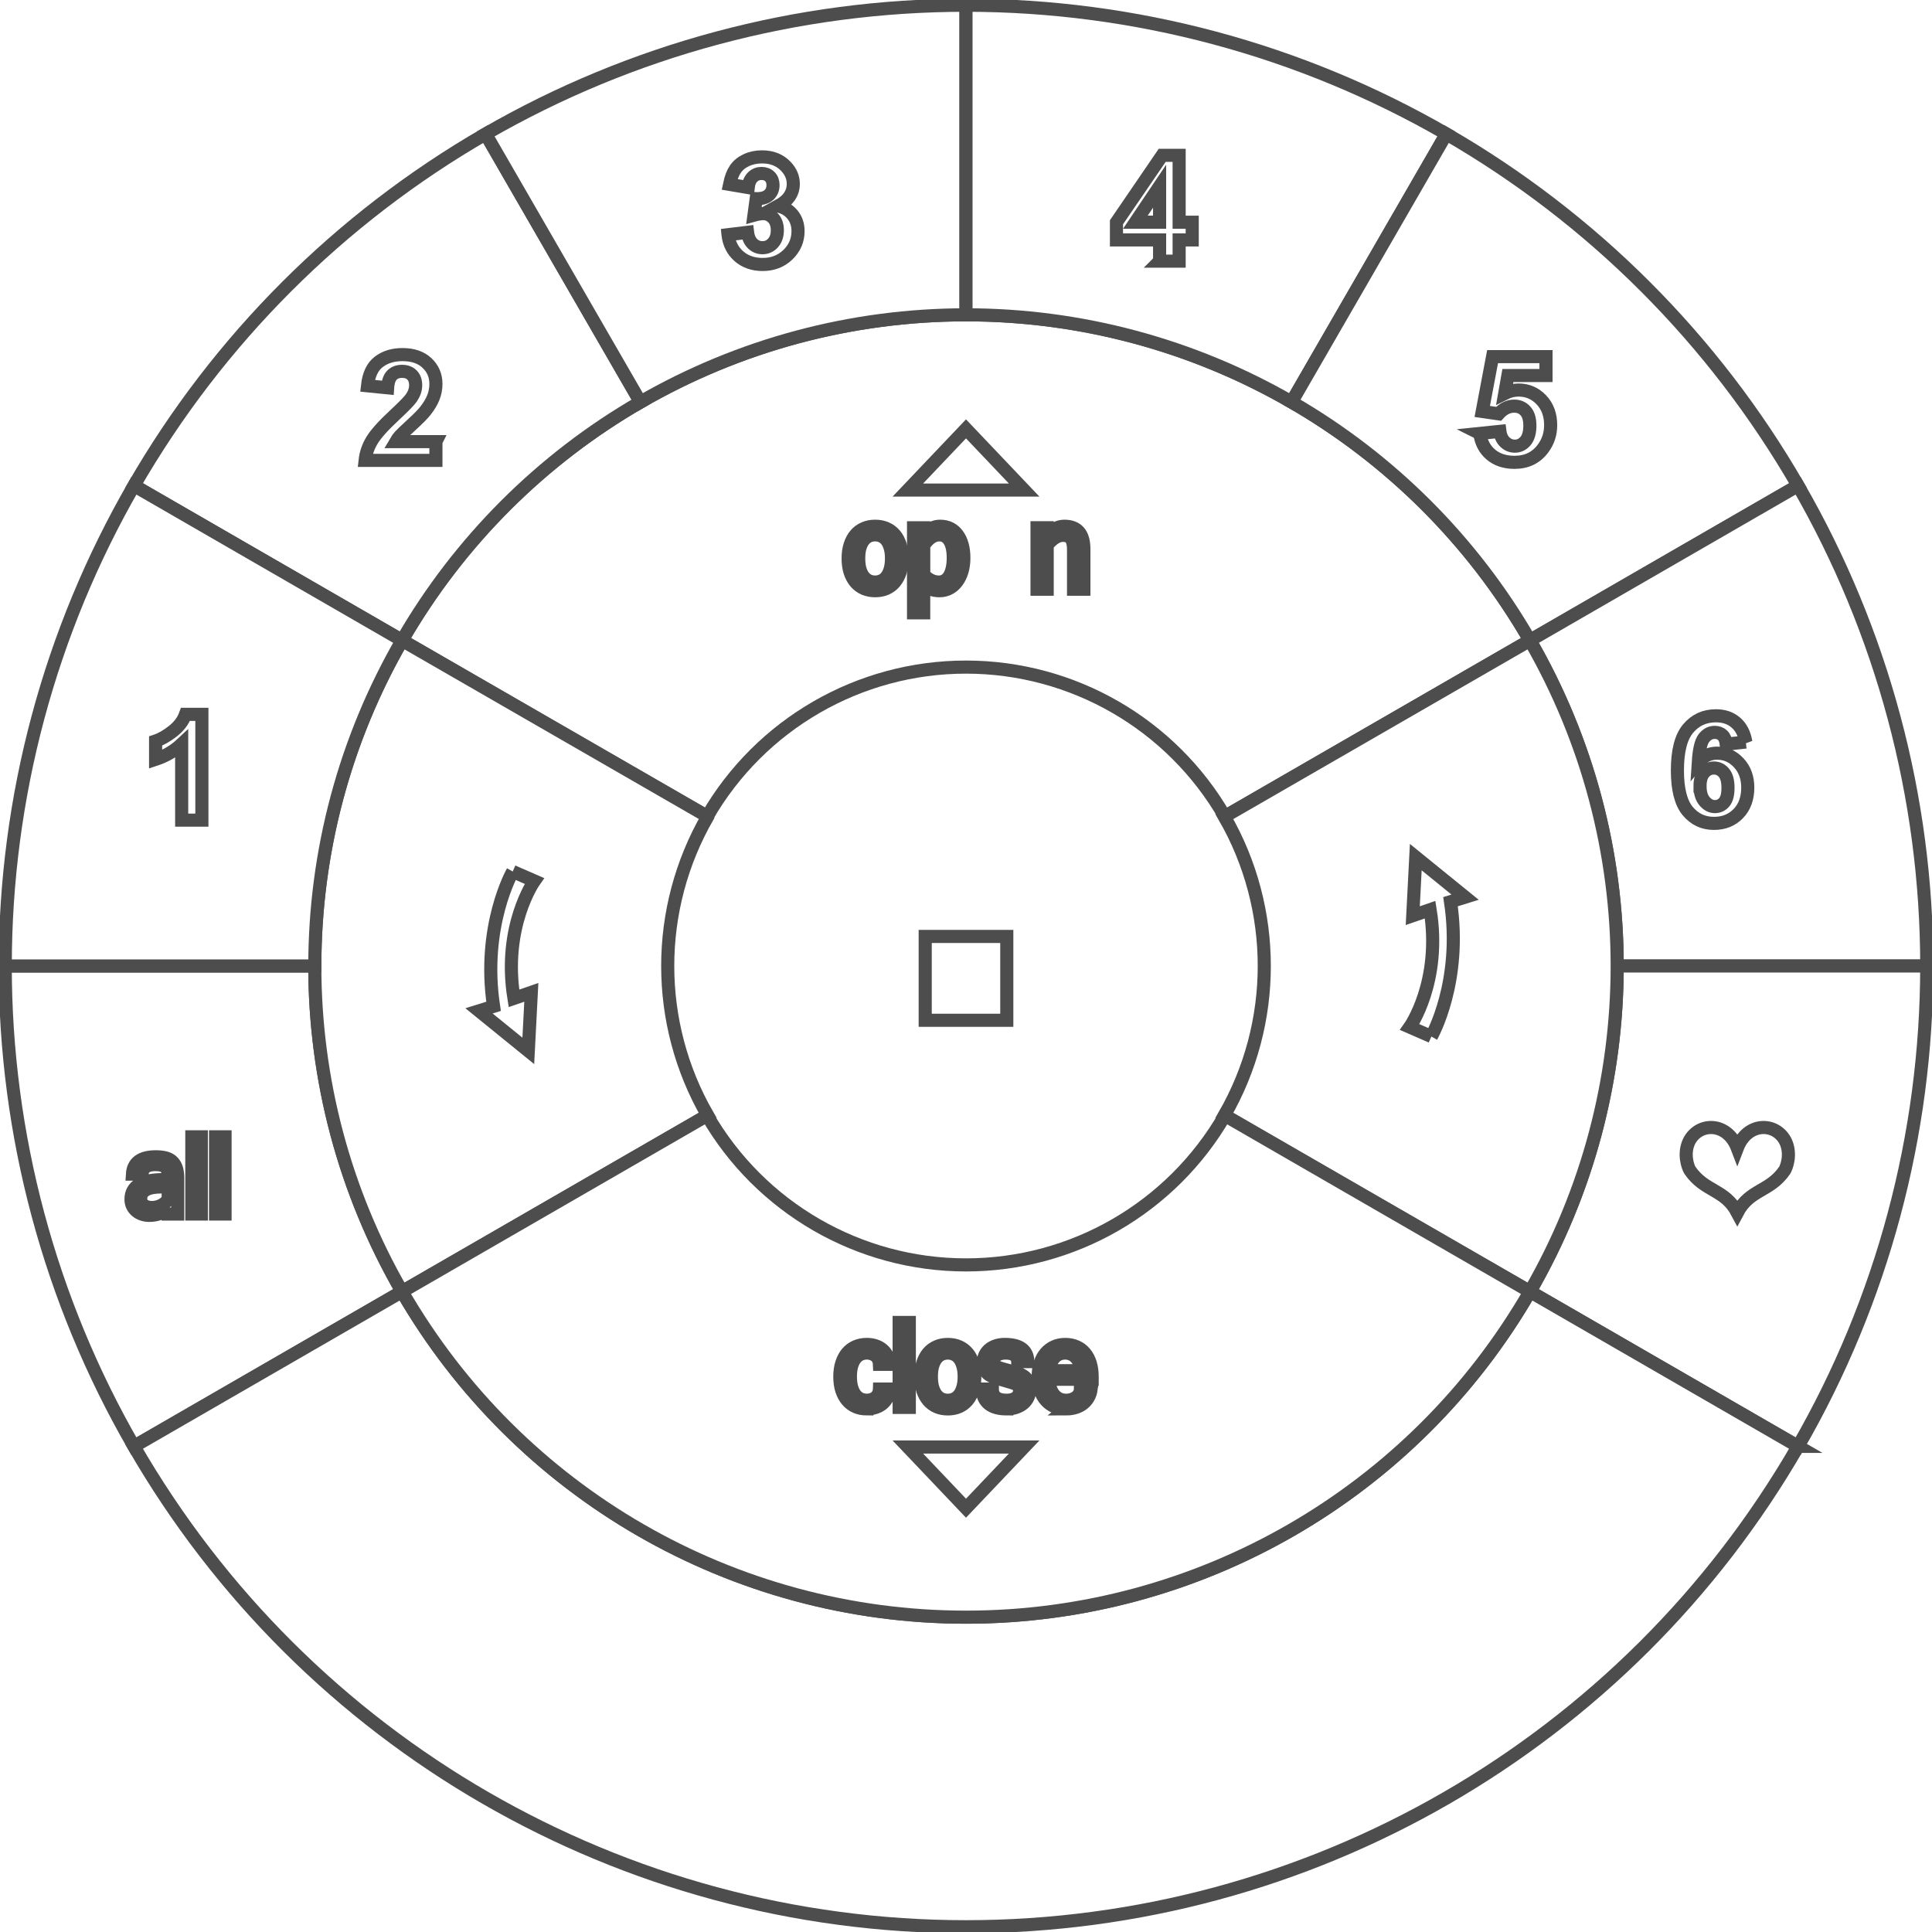 <?xml version="1.0" encoding="UTF-8" standalone="no"?>
<svg
   xmlns:dc="http://purl.org/dc/elements/1.1/"
   xmlns:cc="http://creativecommons.org/ns#"
   xmlns:rdf="http://www.w3.org/1999/02/22-rdf-syntax-ns#"
   xmlns:svg="http://www.w3.org/2000/svg"
   xmlns="http://www.w3.org/2000/svg"
   xmlns:sodipodi="http://sodipodi.sourceforge.net/DTD/sodipodi-0.dtd"
   xmlns:inkscape="http://www.inkscape.org/namespaces/inkscape"
   version="1.1"
   id="svg2"
   viewBox="0 0 147.402 147.402"
   height="41.6mm"
   width="41.6mm"
   inkscape:version="0.91 r13725"
   sodipodi:docname="remote_blank.svg">
  <sodipodi:namedview
     pagecolor="#ffffff"
     bordercolor="#666666"
     borderopacity="1"
     objecttolerance="10"
     gridtolerance="10"
     guidetolerance="10"
     inkscape:pageopacity="0"
     inkscape:pageshadow="2"
     inkscape:window-width="1920"
     inkscape:window-height="1027"
     id="namedview4913"
     showgrid="false"
     inkscape:zoom="1.6010684"
     inkscape:cx="-18.112905"
     inkscape:cy="73.700785"
     inkscape:window-x="1912"
     inkscape:window-y="-8"
     inkscape:window-maximized="1"
     inkscape:current-layer="svg2" />
  <style
     id="style4867">
       /* <![CDATA[ */

       .base {
           fill: #ffffff;
           fill-rule: evenodd;
           stroke: #4d4d4d;
           stroke-width: 1;
           stroke-linecap: butt;
           stroke-linejoin: miter;
           stroke-miterlimit: 4;
           stroke-dasharray: none;
           stroke-opacity: 1;

       }

.text {
fill: #4d4d4d;
           fill-rule: evenodd;
           stroke: #4d4d4d;
           stroke-width: 1;
           stroke-linecap: butt;
           stroke-linejoin: miter;
           stroke-miterlimit: 4;
           stroke-dasharray: none;
           stroke-opacity: 1;
}

       .active:hover {
           fill: #ff0000;
       }
       /* ]]> */
   </style>
  <defs
     id="defs4">
    <marker
       orient="auto"
       refY="0"
       refX="0"
       id="marker4551"
       class="base">
      <path
         id="path4553"
         d="m -2.5,-1 c 0,2.76 -2.24,5 -5,5 -2.76,0 -5,-2.24 -5,-5 0,-2.76 2.24,-5 5,-5 2.76,0 5,2.24 5,5 z"
         class="base"
         transform="matrix(0.8,0,0,0.8,5.92,0.8)" />
    </marker>
    <marker
       orient="auto"
       refY="0"
       refX="0"
       id="marker4547"
       class="base">
      <path
         id="path4549"
         d="m -2.5,-1 c 0,2.76 -2.24,5 -5,5 -2.76,0 -5,-2.24 -5,-5 0,-2.76 2.24,-5 5,-5 2.76,0 5,2.24 5,5 z"
         class="base"
         transform="matrix(0.8,0,0,0.8,5.92,0.8)" />
    </marker>
  </defs>
  <g
     transform="translate(-183.779,-682.985)"
     id="layer1"><circle
   r="23.677"
   cy="757.007"
   cx="258.089"
   id="circle5099"
   class="base" />
<path
   id="path5101"
   d="m 300.506,731.845 c -8.875,-15.372 -25.276,-24.841 -43.026,-24.841 -17.75,0 -34.151,9.469 -43.026,24.841 l 23.276,13.438 c 4.074,-7.056 11.602,-11.402 19.749,-11.402 8.147,0 15.676,4.347 19.749,11.402 l 23.276,-13.438"
   class="base" />
<path
   class="base"
   d="m 220.83,693.205 c -11.143,6.433 -20.396,15.687 -26.83,26.83 l 20.455,11.809 c 4.36,-7.552 10.632,-13.824 18.185,-18.184 z"
   id="path5103" />
<path
   id="path5105"
   d="m 257.48,683.385 c -12.867,0 -25.507,3.387 -36.65,9.82 l 11.81,20.455 c 7.552,-4.36 16.12,-6.656 24.841,-6.656 z"
   class="base" />
<path
   class="base"
   d="m 294.13,693.205 c -11.143,-6.433 -23.783,-9.82 -36.65,-9.82 l 2.4e-4,23.619 c 8.721,5e-5 17.288,2.296 24.841,6.656 z"
   id="path5107" />
<path
   id="path5109"
   d="m 320.96,720.035 c -6.433,-11.143 -15.687,-20.396 -26.83,-26.83 l -11.809,20.455 c 7.552,4.36 13.824,10.632 18.184,18.185 z"
   class="base" />
<path
   class="base"
   d="m 330.781,756.686 c 0,-12.867 -3.387,-25.507 -9.82,-36.65 l -20.455,11.81 c 4.36,7.552 6.656,16.12 6.656,24.841 z"
   id="path5111" />
<path
   class="base"
   d="m 184.179,756.686 c 0,12.867 3.387,25.507 9.82,36.65 l 20.455,-11.81 c -4.36,-7.553 -6.656,-16.12 -6.656,-24.841 z"
   id="path5113" />
<path
   id="path5115"
   d="m 320.96,793.336 c 6.433,-11.143 9.82,-23.783 9.82,-36.65 l -23.619,2.3e-4 c -5e-5,8.721 -2.296,17.288 -6.656,24.841 z"
   class="base" />
<path
   id="path5117"
   d="m 237.772,745.283 -23.318,-13.439 c -8.875,15.372 -8.875,34.31 -7e-5,49.682 L 237.767,768.079 c -4.06,-7.047 -4.06,-15.74 0.005,-22.796 z"
   class="base" />
<path
   class="base"
   d="m 277.188,768.088 23.318,13.438 c 8.875,-15.372 8.875,-34.31 7e-5,-49.681 l -23.313,13.447 c 4.06,7.047 4.06,15.74 -0.005,22.796 z"
   id="path5119" />
<path
   id="path5121"
   d="m 320.96,793.336 c -13.094,22.679 -37.292,36.65 -63.48,36.65 -26.188,0 -50.386,-13.971 -63.48,-36.65 l 20.455,-11.81 c 8.875,15.372 25.276,24.841 43.026,24.841 17.75,0 34.151,-9.469 43.026,-24.841 l 0,-10e-6 20.455,11.81 z"
   class="base" />
<path
   class="base"
   d="m 214.454,781.527 c 8.875,15.372 25.276,24.841 43.026,24.841 17.75,0 34.151,-9.469 43.026,-24.841 l -23.276,-13.438 c -4.074,7.056 -11.602,11.402 -19.749,11.402 -8.147,0 -15.676,-4.347 -19.749,-11.402 l -23.276,13.438"
   id="path5123" />
<path
   id="path5125"
   d="m 194,720.035 c -6.433,11.143 -9.82,23.783 -9.82,36.65 l 23.619,-2.4e-4 c 4e-5,-8.721 2.296,-17.288 6.656,-24.841 z"
   class="base" />
<path
   class="base"
   id="path5129"
   d="m 319.941,772.273 c 0.133,-0.21 0.54,-1.239 0.053,-2.234 -0.756,-1.448 -2.902,-1.462 -3.667,0.54 -0.766,-2.002 -2.912,-1.988 -3.667,-0.54 -0.487,0.995 -0.08,2.023 0.053,2.234 1.133,1.653 2.66,1.425 3.614,3.229 0.954,-1.804 2.481,-1.576 3.614,-3.229 z" />
<path
   class="base"
   id="path5131"
   d="m 292.986,762.066 c 0,0 2.383,-4.158 1.461,-10.286 l 1.112,-0.346 -3.763,-3.054 -0.23,4.466 1.325,-0.458 c 0.893,5.503 -1.556,8.958 -1.556,8.958 l 1.651,0.72" />
<path
   d="m 196.61,774.49 0,-0.949 -0.507,0 q -1.587,0 -1.587,0.897 0,0.327 0.235,0.501 0.239,0.174 0.628,0.174 0.18,0 0.356,-0.043 0.18,-0.043 0.339,-0.122 0.163,-0.083 0.297,-0.196 0.138,-0.118 0.239,-0.261 z m 0,0.688 q -0.574,0.535 -1.441,0.535 -0.297,0 -0.553,-0.091 -0.251,-0.087 -0.44,-0.248 -0.188,-0.161 -0.297,-0.387 -0.105,-0.226 -0.105,-0.505 0,-1.498 2.475,-1.498 l 0.36,0 q 0,-0.274 -0.017,-0.488 -0.017,-0.213 -0.109,-0.357 -0.092,-0.148 -0.293,-0.222 -0.201,-0.078 -0.565,-0.078 -0.972,0 -1.005,0.727 l -0.737,0 q 0.08,-1.323 1.784,-1.323 0.385,0 0.695,0.07 0.31,0.07 0.524,0.253 0.218,0.183 0.335,0.496 0.117,0.313 0.117,0.797 l 0,2.751 -0.729,0 0,-0.431 z"
   class="base"
   id="path5135" />
<path
   d="m 199.139,775.609 -0.725,0 0,-5.89 0.725,0 0,5.89 z"
   class="base"
   id="path5137" />
<path
   d="m 200.949,775.609 -0.725,0 0,-5.89 0.725,0 0,5.89 z"
   class="base"
   id="path5139" />
<path
   class="base"
   id="path5141"
   d="m 261.917,793.385 -4.437,4.668 -4.437,-4.668 z" />
<path
   class="base"
   d="m 253.043,720.374 4.437,-4.668 4.437,4.668 z"
   id="path5143" />
<rect
   class="base"
   id="rect5145"
   width="6.224"
   height="6.396"
   x="254.368"
   y="754.431" />
<path
   class="base"
   d="m 222.896,749.477 c 0,0 -2.383,4.158 -1.461,10.286 l -1.112,0.346 3.763,3.054 0.23,-4.466 -1.325,0.458 c -0.893,-5.503 1.556,-8.958 1.556,-8.958 l -1.651,-0.72"
   id="path5147" />
<path
   d="m 249.913,790.478 q -0.461,0 -0.842,-0.163 -0.376,-0.163 -0.649,-0.479 -0.269,-0.316 -0.421,-0.771 -0.148,-0.46 -0.148,-1.049 0,-0.58 0.148,-1.035 0.148,-0.46 0.416,-0.776 0.269,-0.316 0.649,-0.479 0.381,-0.168 0.846,-0.168 0.354,0 0.654,0.101 0.304,0.096 0.533,0.287 0.233,0.192 0.381,0.479 0.152,0.283 0.197,0.651 l -0.801,0 q -0.009,-0.211 -0.085,-0.374 -0.076,-0.163 -0.206,-0.268 -0.13,-0.11 -0.304,-0.163 -0.17,-0.058 -0.367,-0.058 -0.278,0 -0.51,0.115 -0.228,0.11 -0.394,0.34 -0.166,0.225 -0.26,0.565 -0.089,0.335 -0.089,0.781 0,0.445 0.089,0.786 0.094,0.335 0.26,0.565 0.166,0.225 0.394,0.34 0.233,0.11 0.51,0.11 0.188,0 0.358,-0.053 0.17,-0.053 0.3,-0.158 0.134,-0.11 0.215,-0.268 0.081,-0.158 0.089,-0.374 l 0.801,0 q -0.045,0.374 -0.197,0.656 -0.148,0.283 -0.381,0.474 -0.233,0.187 -0.537,0.283 -0.3,0.101 -0.649,0.101 z"
   class="base"
   id="path5151" />
<path
   d="m 253.155,790.363 -0.775,0 0,-6.481 0.775,0 0,6.481 z"
   class="base"
   id="path5153" />
<path
   d="m 256.092,785.559 q 0.475,0 0.855,0.168 0.381,0.168 0.649,0.484 0.269,0.316 0.412,0.771 0.143,0.455 0.143,1.035 0,0.584 -0.148,1.044 -0.148,0.455 -0.416,0.771 -0.269,0.316 -0.649,0.484 -0.381,0.163 -0.846,0.163 -0.461,0 -0.842,-0.163 -0.376,-0.163 -0.649,-0.479 -0.269,-0.316 -0.421,-0.771 -0.148,-0.46 -0.148,-1.049 0,-0.58 0.148,-1.035 0.148,-0.46 0.416,-0.776 0.269,-0.316 0.649,-0.479 0.381,-0.168 0.846,-0.168 z m 0,4.258 q 0.278,0 0.506,-0.11 0.233,-0.115 0.394,-0.34 0.166,-0.23 0.255,-0.565 0.094,-0.34 0.094,-0.786 0,-0.445 -0.094,-0.781 -0.089,-0.34 -0.255,-0.565 -0.161,-0.23 -0.394,-0.34 -0.228,-0.115 -0.506,-0.115 -0.278,0 -0.51,0.115 -0.228,0.11 -0.394,0.34 -0.166,0.225 -0.26,0.565 -0.089,0.335 -0.089,0.781 0,0.445 0.089,0.786 0.094,0.335 0.26,0.565 0.166,0.225 0.394,0.34 0.233,0.11 0.51,0.11 z"
   class="base"
   id="path5155" />
<path
   d="m 260.592,790.478 q -1.791,0 -1.889,-1.514 l 0.788,0 q 0.005,0.853 1.092,0.853 0.242,0 0.425,-0.053 0.188,-0.058 0.309,-0.158 0.125,-0.101 0.188,-0.235 0.067,-0.139 0.067,-0.302 0,-0.168 -0.049,-0.268 -0.049,-0.105 -0.188,-0.182 -0.139,-0.081 -0.39,-0.153 -0.246,-0.077 -0.645,-0.192 -0.39,-0.105 -0.672,-0.206 -0.282,-0.101 -0.466,-0.249 -0.179,-0.148 -0.269,-0.364 -0.085,-0.216 -0.085,-0.546 0,-0.287 0.112,-0.532 0.116,-0.249 0.327,-0.431 0.215,-0.182 0.515,-0.283 0.304,-0.105 0.681,-0.105 1.728,0 1.755,1.312 l -0.77,0 q -0.04,-0.656 -0.927,-0.656 -0.197,0 -0.367,0.043 -0.166,0.038 -0.291,0.12 -0.121,0.077 -0.193,0.196 -0.067,0.115 -0.067,0.263 0,0.139 0.031,0.23 0.036,0.086 0.157,0.163 0.121,0.072 0.358,0.148 0.242,0.077 0.654,0.182 0.398,0.101 0.694,0.211 0.295,0.11 0.488,0.268 0.193,0.158 0.287,0.388 0.094,0.225 0.094,0.56 0,0.316 -0.125,0.589 -0.121,0.273 -0.349,0.474 -0.228,0.196 -0.555,0.311 -0.322,0.115 -0.725,0.115 z"
   class="base"
   id="path5157" />
<path
   d="m 265.127,790.478 q -0.479,0 -0.873,-0.163 -0.394,-0.168 -0.676,-0.484 -0.282,-0.316 -0.439,-0.771 -0.152,-0.46 -0.152,-1.044 0,-0.575 0.148,-1.03 0.152,-0.455 0.425,-0.771 0.273,-0.316 0.649,-0.484 0.381,-0.172 0.837,-0.172 0.475,0 0.855,0.168 0.381,0.168 0.649,0.484 0.269,0.316 0.412,0.771 0.143,0.455 0.143,1.035 l 0,0.201 -3.304,0 q 0.027,0.407 0.134,0.709 0.112,0.302 0.287,0.498 0.175,0.196 0.403,0.297 0.233,0.096 0.501,0.096 0.193,0 0.385,-0.053 0.193,-0.058 0.345,-0.163 0.157,-0.11 0.251,-0.268 0.099,-0.163 0.103,-0.369 l 0.819,0 q -0.049,0.364 -0.215,0.647 -0.161,0.283 -0.412,0.474 -0.251,0.192 -0.578,0.292 -0.327,0.101 -0.698,0.101 z m 1.155,-2.917 q -0.049,-0.335 -0.157,-0.584 -0.107,-0.254 -0.269,-0.422 -0.161,-0.168 -0.367,-0.254 -0.206,-0.086 -0.443,-0.086 -0.237,0 -0.443,0.081 -0.201,0.081 -0.363,0.249 -0.161,0.168 -0.273,0.422 -0.112,0.254 -0.157,0.594 l 2.471,0 z"
   class="base"
   id="path5159" />
<path
   d="m 250.547,723.134 q 0.475,0 0.855,0.168 0.381,0.168 0.649,0.484 0.269,0.316 0.412,0.771 0.143,0.455 0.143,1.035 0,0.584 -0.148,1.044 -0.148,0.455 -0.416,0.771 -0.269,0.316 -0.649,0.484 -0.381,0.163 -0.846,0.163 -0.461,0 -0.842,-0.163 -0.376,-0.163 -0.649,-0.479 -0.269,-0.316 -0.421,-0.771 -0.148,-0.46 -0.148,-1.049 0,-0.58 0.148,-1.035 0.148,-0.46 0.416,-0.776 0.269,-0.316 0.649,-0.479 0.381,-0.168 0.846,-0.168 z m 0,4.258 q 0.278,0 0.506,-0.11 0.233,-0.115 0.394,-0.34 0.166,-0.23 0.255,-0.565 0.094,-0.34 0.094,-0.786 0,-0.445 -0.094,-0.781 -0.089,-0.34 -0.255,-0.565 -0.161,-0.23 -0.394,-0.34 -0.228,-0.115 -0.506,-0.115 -0.278,0 -0.51,0.115 -0.228,0.11 -0.394,0.34 -0.166,0.225 -0.26,0.565 -0.089,0.335 -0.089,0.781 0,0.445 0.089,0.786 0.094,0.335 0.26,0.565 0.166,0.225 0.394,0.34 0.233,0.11 0.51,0.11 z"
   class="base"
   id="path5163" />
<path
   d="m 254.254,723.805 q 0.264,-0.34 0.578,-0.503 0.313,-0.168 0.676,-0.168 0.434,0 0.77,0.172 0.336,0.172 0.564,0.493 0.233,0.316 0.354,0.762 0.121,0.445 0.121,0.992 0,0.57 -0.143,1.035 -0.139,0.46 -0.39,0.786 -0.246,0.326 -0.587,0.503 -0.34,0.177 -0.739,0.177 -0.363,0 -0.663,-0.115 -0.295,-0.12 -0.542,-0.364 l 0,2.165 -0.775,0 0,-6.49 0.775,0 0,0.556 z m 0,3.018 q 0.51,0.57 1.16,0.57 0.246,0 0.448,-0.115 0.206,-0.12 0.345,-0.35 0.143,-0.23 0.219,-0.575 0.081,-0.345 0.081,-0.8 0,-0.862 -0.282,-1.312 -0.278,-0.45 -0.779,-0.45 -0.654,0 -1.191,0.805 l 0,2.227 z"
   class="base"
   id="path5165" />

    path
       d=&quot;m 260.04773,728.05322 q -0.47906,0 -0.87307,-0.16285 -0.39399,-0.16765 -0.67606,-0.48379 -0.28207,-0.31613 -0.43878,-0.77117 -0.15222,-0.45983 -0.15222,-1.04421 0,-0.5748 0.14775,-1.02984 0.15223,-0.45504 0.42534,-0.77117 0.27311,-0.31614 0.6492,-0.48379 0.38057,-0.17243 0.83725,-0.17243 0.47459,0 0.85516,0.16764 0.38057,0.16764 0.6492,0.48379 0.26863,0.31613 0.41191,0.77117 0.14327,0.45504 0.14327,1.03463 l 0,0.20118 -3.30421,0 q 0.0269,0.40714 0.13431,0.70891 0.11193,0.30176 0.28655,0.49815 0.17461,0.19639 0.40295,0.29698 0.23281,0.0958 0.50145,0.0958 0.19252,0 0.38504,-0.0526 0.19253,-0.0575 0.34476,-0.16286 0.1567,-0.11017 0.25072,-0.26824 0.0985,-0.16286 0.10298,-0.36882 l 0.81934,0 q -0.0492,0.36403 -0.21491,0.64664 -0.16118,0.28261 -0.41191,0.4742 -0.25072,0.1916 -0.57756,0.29219 -0.32684,0.10064 -0.69846,0.10064 z m 1.15514,-2.91706 q -0.0492,-0.3353 -0.15671,-0.58438 -0.10745,-0.25386 -0.26863,-0.42151 -0.16119,-0.16765 -0.36714,-0.25386 -0.20596,-0.0863 -0.44325,-0.0863 -0.2373,0 -0.44325,0.0814 -0.20148,0.0814 -0.36266,0.24907 -0.16117,0.16766 -0.27311,0.42152 -0.11193,0.25387 -0.1567,0.59396 l 2.47145,0 z&quot;
       class=&quot;base&quot;
       id=&quot;path5167&quot; /&gt;
    <path
   d="m 263.674,723.843 q 0.291,-0.359 0.618,-0.532 0.331,-0.177 0.69,-0.177 1.491,0 1.491,1.734 l 0,3.07 -0.788,0 0,-3.027 q 0,-0.58 -0.193,-0.829 -0.188,-0.254 -0.618,-0.254 -0.595,0 -1.2,0.747 l 0,3.363 -0.775,0 0,-4.689 0.775,0 0,0.594 z"
   class="base"
   id="path5169" />
<path
   d="m 316.976,739.596 -1.491,0.165 q -0.055,-0.461 -0.285,-0.68 -0.23,-0.219 -0.598,-0.219 -0.488,0 -0.828,0.439 -0.334,0.439 -0.422,1.826 0.576,-0.68 1.431,-0.68 0.965,0 1.651,0.735 0.691,0.735 0.691,1.897 0,1.234 -0.724,1.98 -0.724,0.746 -1.859,0.746 -1.217,0 -2.001,-0.943 -0.784,-0.949 -0.784,-3.104 0,-2.21 0.817,-3.186 0.817,-0.976 2.122,-0.976 0.916,0 1.513,0.515 0.603,0.51 0.768,1.486 z m -3.493,3.361 q 0,0.751 0.345,1.162 0.345,0.406 0.79,0.406 0.428,0 0.713,-0.334 0.285,-0.334 0.285,-1.097 0,-0.784 -0.307,-1.146 -0.307,-0.367 -0.768,-0.367 -0.444,0 -0.751,0.351 -0.307,0.345 -0.307,1.025 z"
   class="base"
   id="path5173" />
<path
   d="m 296.68,716.054 1.535,-0.159 q 0.066,0.521 0.389,0.828 0.324,0.302 0.746,0.302 0.483,0 0.817,-0.389 0.334,-0.395 0.334,-1.184 0,-0.74 -0.334,-1.108 -0.329,-0.373 -0.861,-0.373 -0.663,0 -1.19,0.587 l -1.25,-0.181 0.79,-4.184 4.074,0 0,1.442 -2.906,0 -0.241,1.365 q 0.515,-0.258 1.053,-0.258 1.025,0 1.738,0.746 0.713,0.746 0.713,1.936 0,0.993 -0.576,1.771 -0.784,1.064 -2.177,1.064 -1.113,0 -1.815,-0.598 -0.702,-0.598 -0.839,-1.607 z"
   class="base"
   id="path5177" />
<path
   d="m 199.181,745.559 -1.541,0 0,-5.807 q -0.844,0.79 -1.99,1.168 l 0,-1.398 q 0.603,-0.197 1.311,-0.746 0.707,-0.554 0.971,-1.289 l 1.25,0 0,8.072 z"
   class="base"
   id="path5181" />
<path
   d="m 272.25,702.909 0,-1.618 -3.29,0 0,-1.349 3.487,-5.105 1.294,0 0,5.1 0.998,0 0,1.354 -0.998,0 0,1.618 -1.491,0 z m 0,-2.972 0,-2.747 -1.848,2.747 1.848,0 z"
   class="base"
   id="path5185" />
<path
   d="m 217.037,716.68 0,1.431 -5.401,0 q 0.088,-0.812 0.526,-1.535 0.439,-0.729 1.733,-1.93 1.042,-0.971 1.278,-1.316 0.318,-0.477 0.318,-0.943 0,-0.515 -0.28,-0.79 -0.274,-0.28 -0.762,-0.28 -0.483,0 -0.768,0.291 -0.285,0.291 -0.329,0.965 l -1.535,-0.154 q 0.137,-1.272 0.861,-1.826 0.724,-0.554 1.81,-0.554 1.19,0 1.87,0.642 0.68,0.642 0.68,1.596 0,0.543 -0.197,1.036 -0.192,0.488 -0.614,1.025 -0.28,0.356 -1.009,1.025 -0.729,0.669 -0.927,0.888 -0.192,0.219 -0.313,0.428 l 3.06,0 z"
   class="base"
   id="path5189" />
<path
   d="m 239.324,700.891 1.491,-0.181 q 0.071,0.57 0.384,0.872 0.313,0.302 0.757,0.302 0.477,0 0.801,-0.362 0.329,-0.362 0.329,-0.976 0,-0.581 -0.313,-0.921 -0.313,-0.34 -0.762,-0.34 -0.296,0 -0.707,0.115 l 0.17,-1.256 q 0.625,0.016 0.954,-0.269 0.329,-0.291 0.329,-0.768 0,-0.406 -0.241,-0.647 -0.241,-0.241 -0.642,-0.241 -0.395,0 -0.674,0.274 -0.28,0.274 -0.34,0.801 l -1.42,-0.241 q 0.148,-0.729 0.444,-1.162 0.302,-0.439 0.833,-0.685 0.537,-0.252 1.201,-0.252 1.135,0 1.82,0.724 0.565,0.592 0.565,1.338 0,1.058 -1.157,1.689 0.691,0.148 1.102,0.663 0.417,0.515 0.417,1.245 0,1.058 -0.773,1.804 -0.773,0.746 -1.925,0.746 -1.091,0 -1.81,-0.625 -0.718,-0.631 -0.833,-1.645 z"
   class="base"
   id="path5193" />
</g>
</svg>
